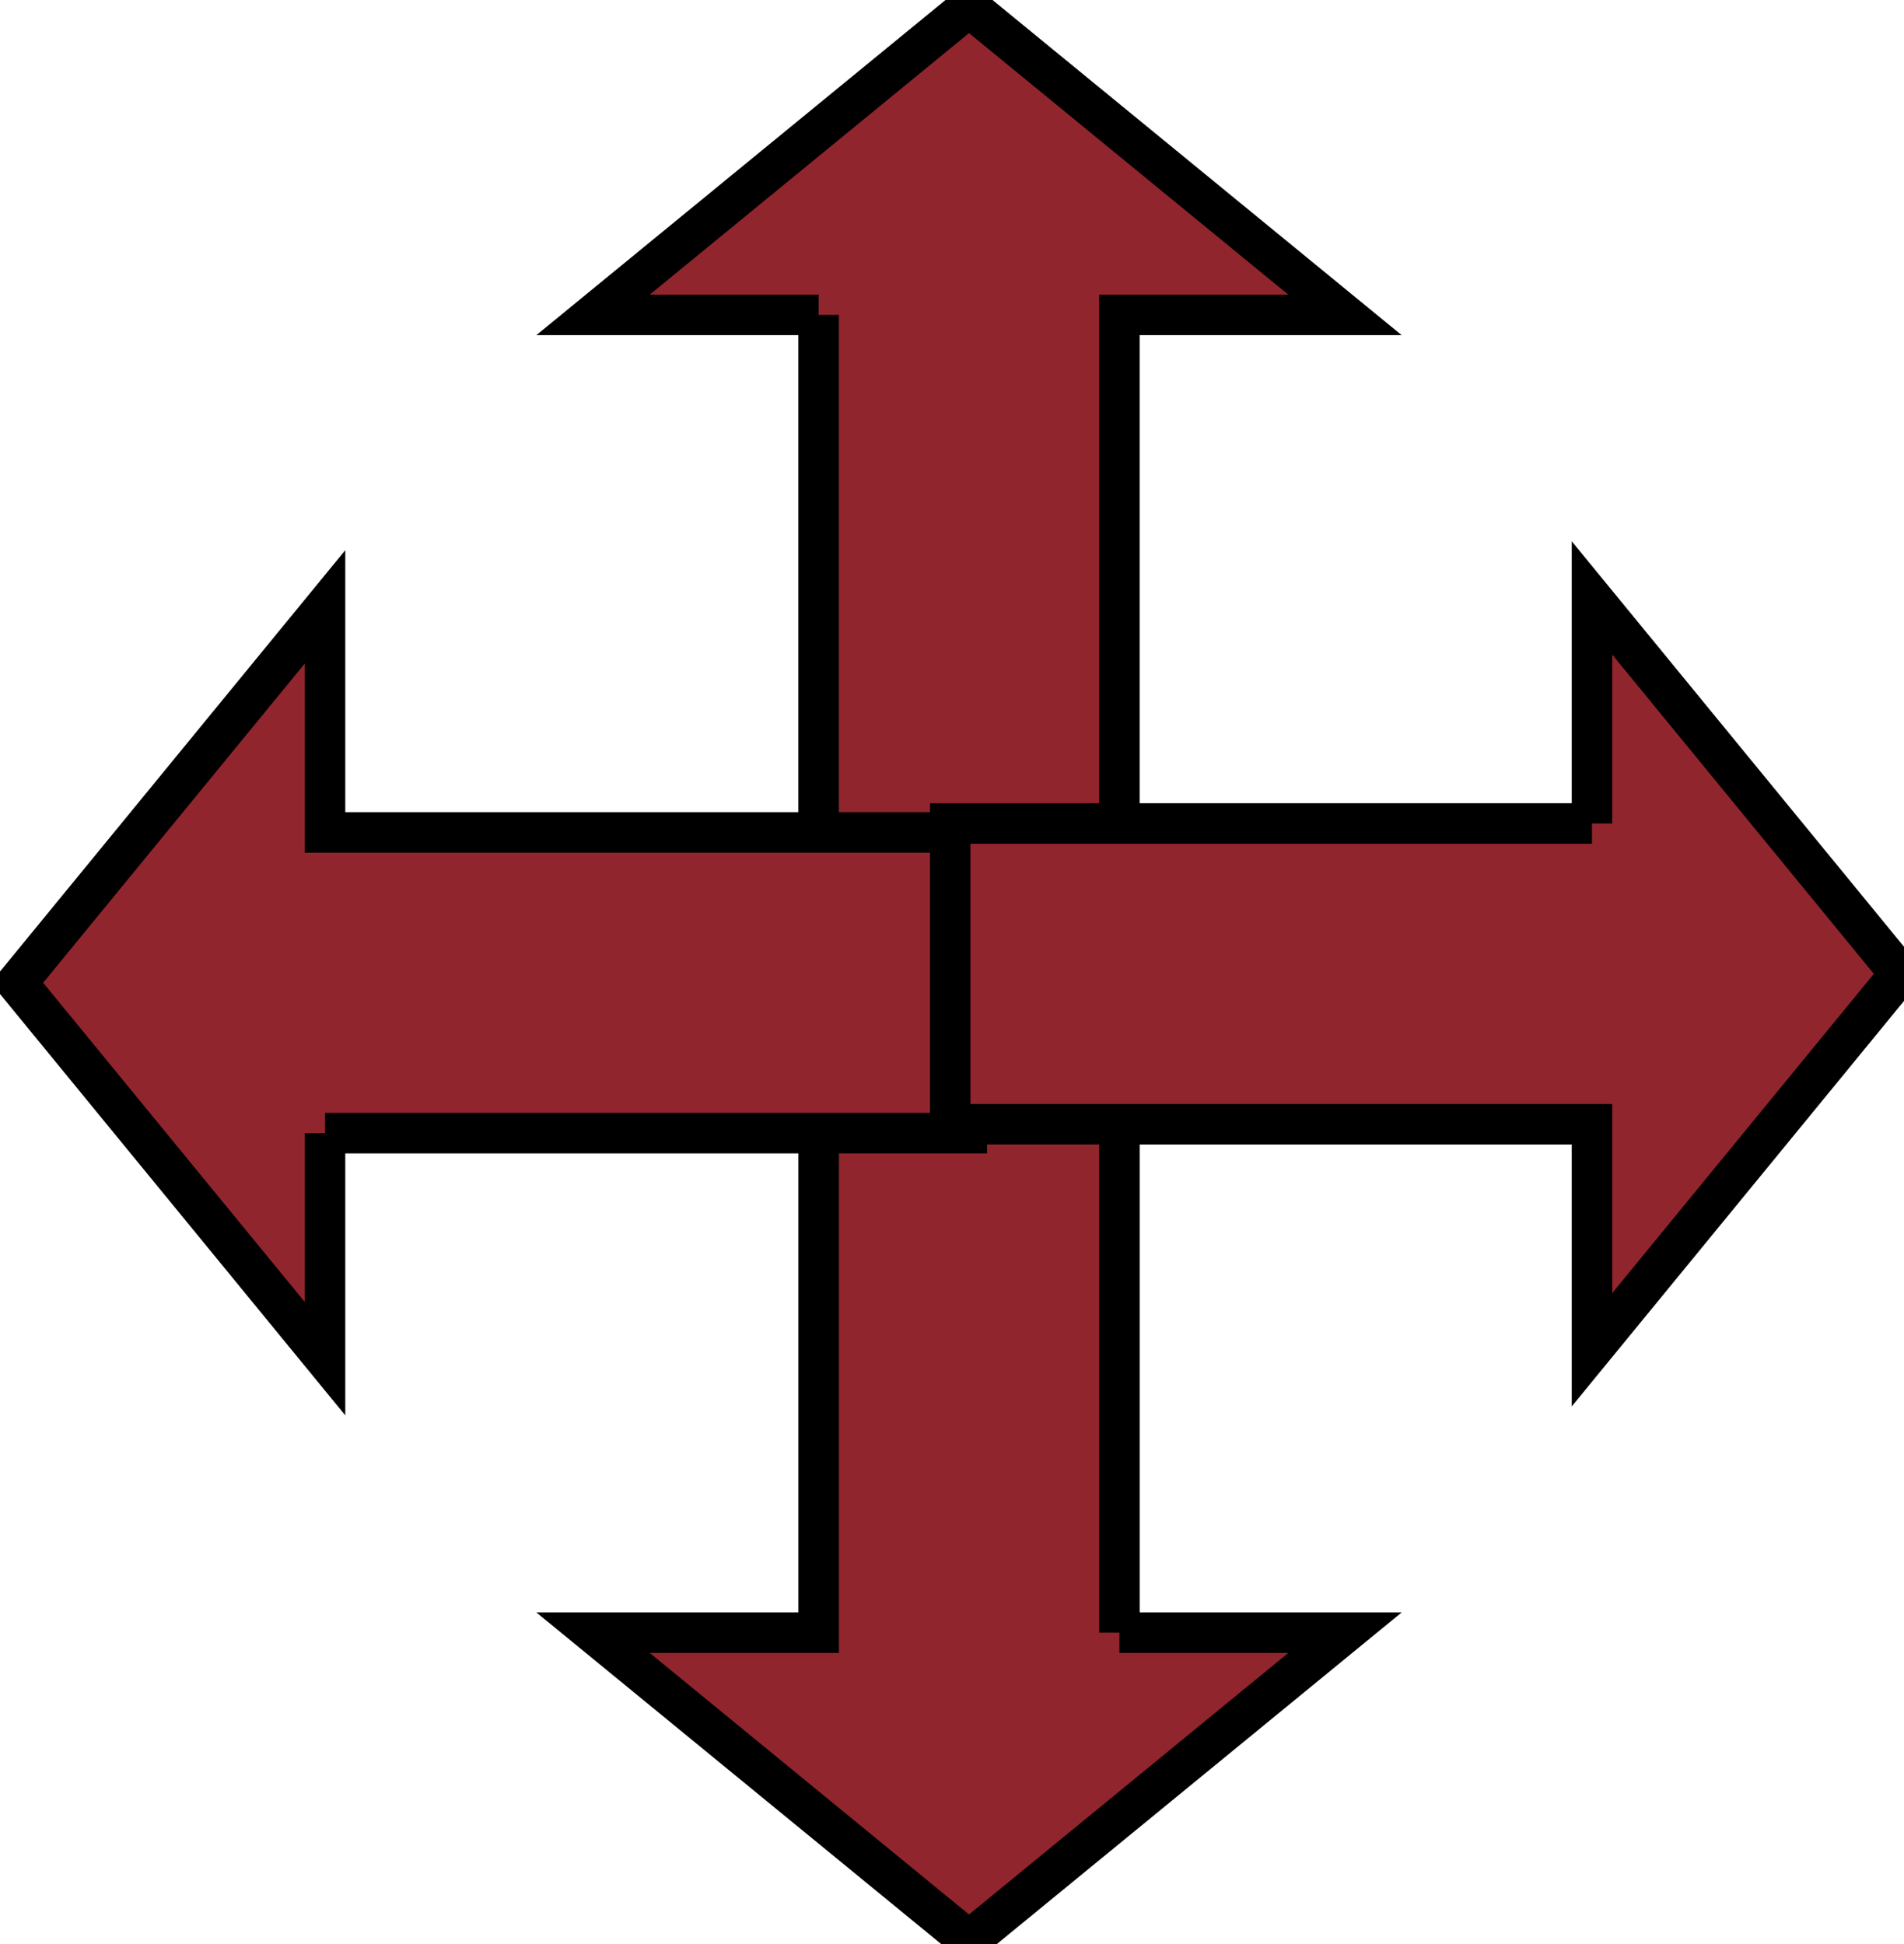 <svg width="47" height="48" xmlns="http://www.w3.org/2000/svg">
 <!-- Created with SVG Editor - http://github.com/mzalive/SVG Editor/ -->

 <g>
  <title>background</title>
  <rect fill="none" id="canvas_background" height="50" width="49" y="-1" x="-1"/>
  <g display="none" overflow="visible" y="0" x="0" height="100%" width="100%" id="canvasGrid">
   <rect fill="url(#gridpattern)" stroke-width="0" y="0" x="0" height="100%" width="100%"/>
  </g>
 </g>
 <g>
  <title>Layer 1</title>
  <g id="svg_5">
   <path id="svg_4" fill="#91252E" d="m232.713,-83.051l0,461.236l216.166,0l0,-461.236l162.125,0l-270.208,-221.393l-270.208,221.393l162.125,0z"/>
  </g>
  <g stroke="null" id="svg_10">
   <path stroke="null" id="svg_9" fill="#91252E" d="m20.207,7.775l0,15.842l7.425,0l0,-15.842l5.569,0l-9.281,-7.604l-9.281,7.604l5.569,0z"/>
  </g>
  <g transform="rotate(-180 23.92,36.191) " stroke="null" id="svg_12">
   <path stroke="null" id="svg_11" fill="#91252E" d="m20.207,32.072l0,15.842l7.425,0l0,-15.842l5.569,0l-9.281,-7.604l-9.281,7.604l5.569,0z"/>
  </g>
  <g transform="rotate(-90 12.142,24.265) " stroke="null" id="svg_14">
   <path stroke="null" id="svg_13" fill="#91252E" d="m8.43,20.146l0,15.842l7.425,0l0,-15.842l5.569,0l-9.281,-7.604l-9.281,7.604l5.569,0z"/>
  </g>
  <g transform="rotate(90 35.179,24.043) " stroke="null" id="svg_16">
   <path stroke="null" id="svg_15" fill="#91252E" d="m31.467,19.924l0,15.842l7.425,0l0,-15.842l5.569,0l-9.281,-7.604l-9.281,7.604l5.569,0z"/>
  </g>
 </g>
</svg>